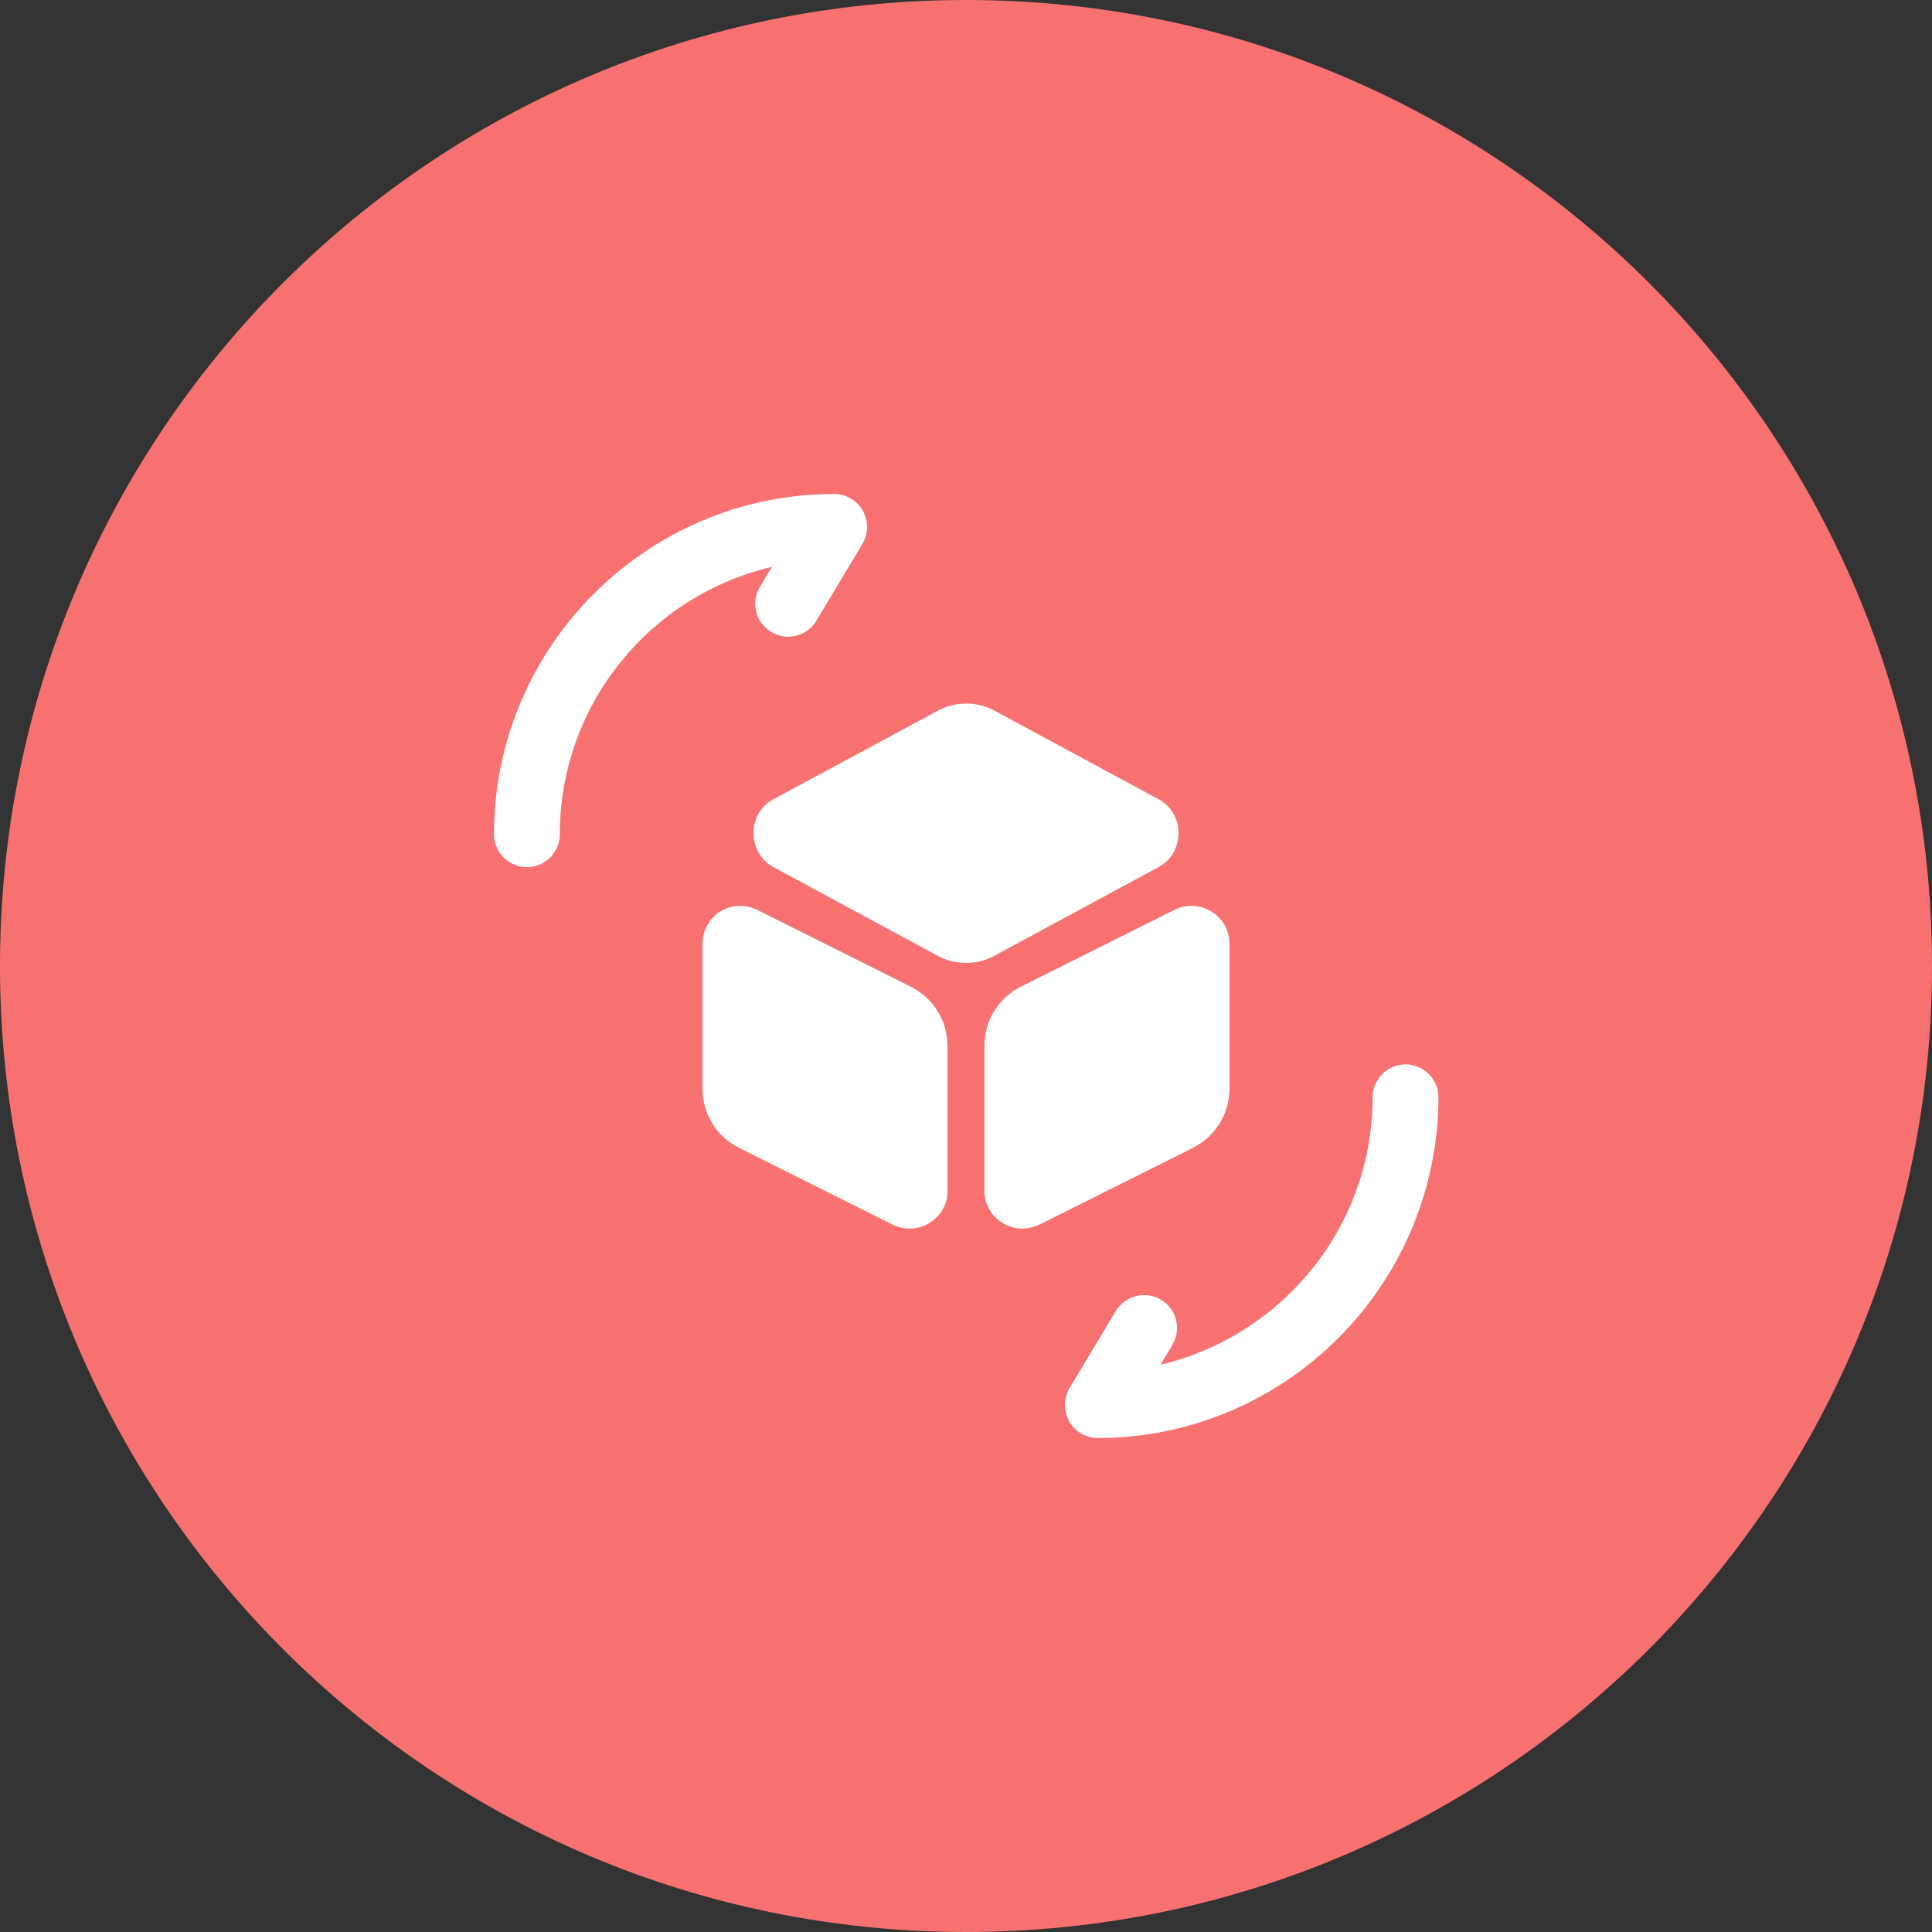 <svg width="44" height="44" viewBox="0 0 44 44" fill="none" xmlns="http://www.w3.org/2000/svg">
<rect x="0" y="0" width="44" height="44" fill="#333333" stroke="none"/>
<path d="M0 22C0 9.85 9.85 0 22 0C34.15 0 44 9.85 44 22C44 34.15 34.15 44 22 44C9.85 44 0 34.15 0 22Z" fill="#F87171"/>
<path d="M25 32.75C24.73 32.75 24.48 32.6 24.35 32.37C24.22 32.13 24.22 31.85 24.36 31.61L25.41 29.86C25.62 29.51 26.08 29.39 26.44 29.6C26.8 29.81 26.91 30.27 26.7 30.63L26.43 31.08C29.19 30.43 31.26 27.95 31.26 24.99C31.26 24.58 31.6 24.24 32.01 24.24C32.42 24.24 32.76 24.58 32.76 24.99C32.75 29.27 29.27 32.75 25 32.75Z" fill="white"/>
<path d="M12 19.75C11.59 19.75 11.25 19.41 11.25 19C11.25 14.73 14.73 11.25 19 11.25C19.27 11.25 19.52 11.4 19.65 11.63C19.78 11.87 19.78 12.15 19.64 12.39L18.59 14.14C18.38 14.49 17.92 14.61 17.56 14.39C17.21 14.18 17.09 13.72 17.31 13.36L17.58 12.91C14.81 13.56 12.75 16.04 12.75 19C12.75 19.41 12.41 19.75 12 19.75Z" fill="white"/>
<path d="M26.4 18.21L22.64 16.18C22.24 15.97 21.77 15.97 21.37 16.18L17.6 18.21C17.33 18.36 17.16 18.65 17.16 18.97C17.16 19.3 17.33 19.59 17.6 19.74L21.36 21.77C21.56 21.88 21.78 21.93 22 21.93C22.22 21.93 22.44 21.88 22.64 21.77L26.4 19.74C26.67 19.59 26.84 19.3 26.84 18.97C26.84 18.65 26.67 18.36 26.4 18.21Z" fill="white"/>
<path d="M20.74 22.47L17.24 20.72C16.97 20.59 16.66 20.6 16.4 20.76C16.15 20.92 16 21.19 16 21.49V24.8C16 25.37 16.32 25.89 16.83 26.14L20.33 27.89C20.45 27.95 20.58 27.98 20.72 27.98C20.88 27.98 21.03 27.94 21.17 27.85C21.43 27.69 21.58 27.42 21.58 27.12V23.81C21.57 23.24 21.26 22.73 20.74 22.47Z" fill="white"/>
<path d="M27.59 20.76C27.33 20.6 27.02 20.59 26.75 20.72L23.25 22.47C22.74 22.73 22.42 23.24 22.42 23.81V27.12C22.42 27.42 22.57 27.69 22.83 27.85C22.97 27.94 23.12 27.98 23.28 27.98C23.41 27.98 23.54 27.95 23.67 27.89L27.17 26.14C27.68 25.88 28 25.37 28 24.8V21.49C28 21.19 27.85 20.92 27.59 20.76Z" fill="white"/>
</svg>
